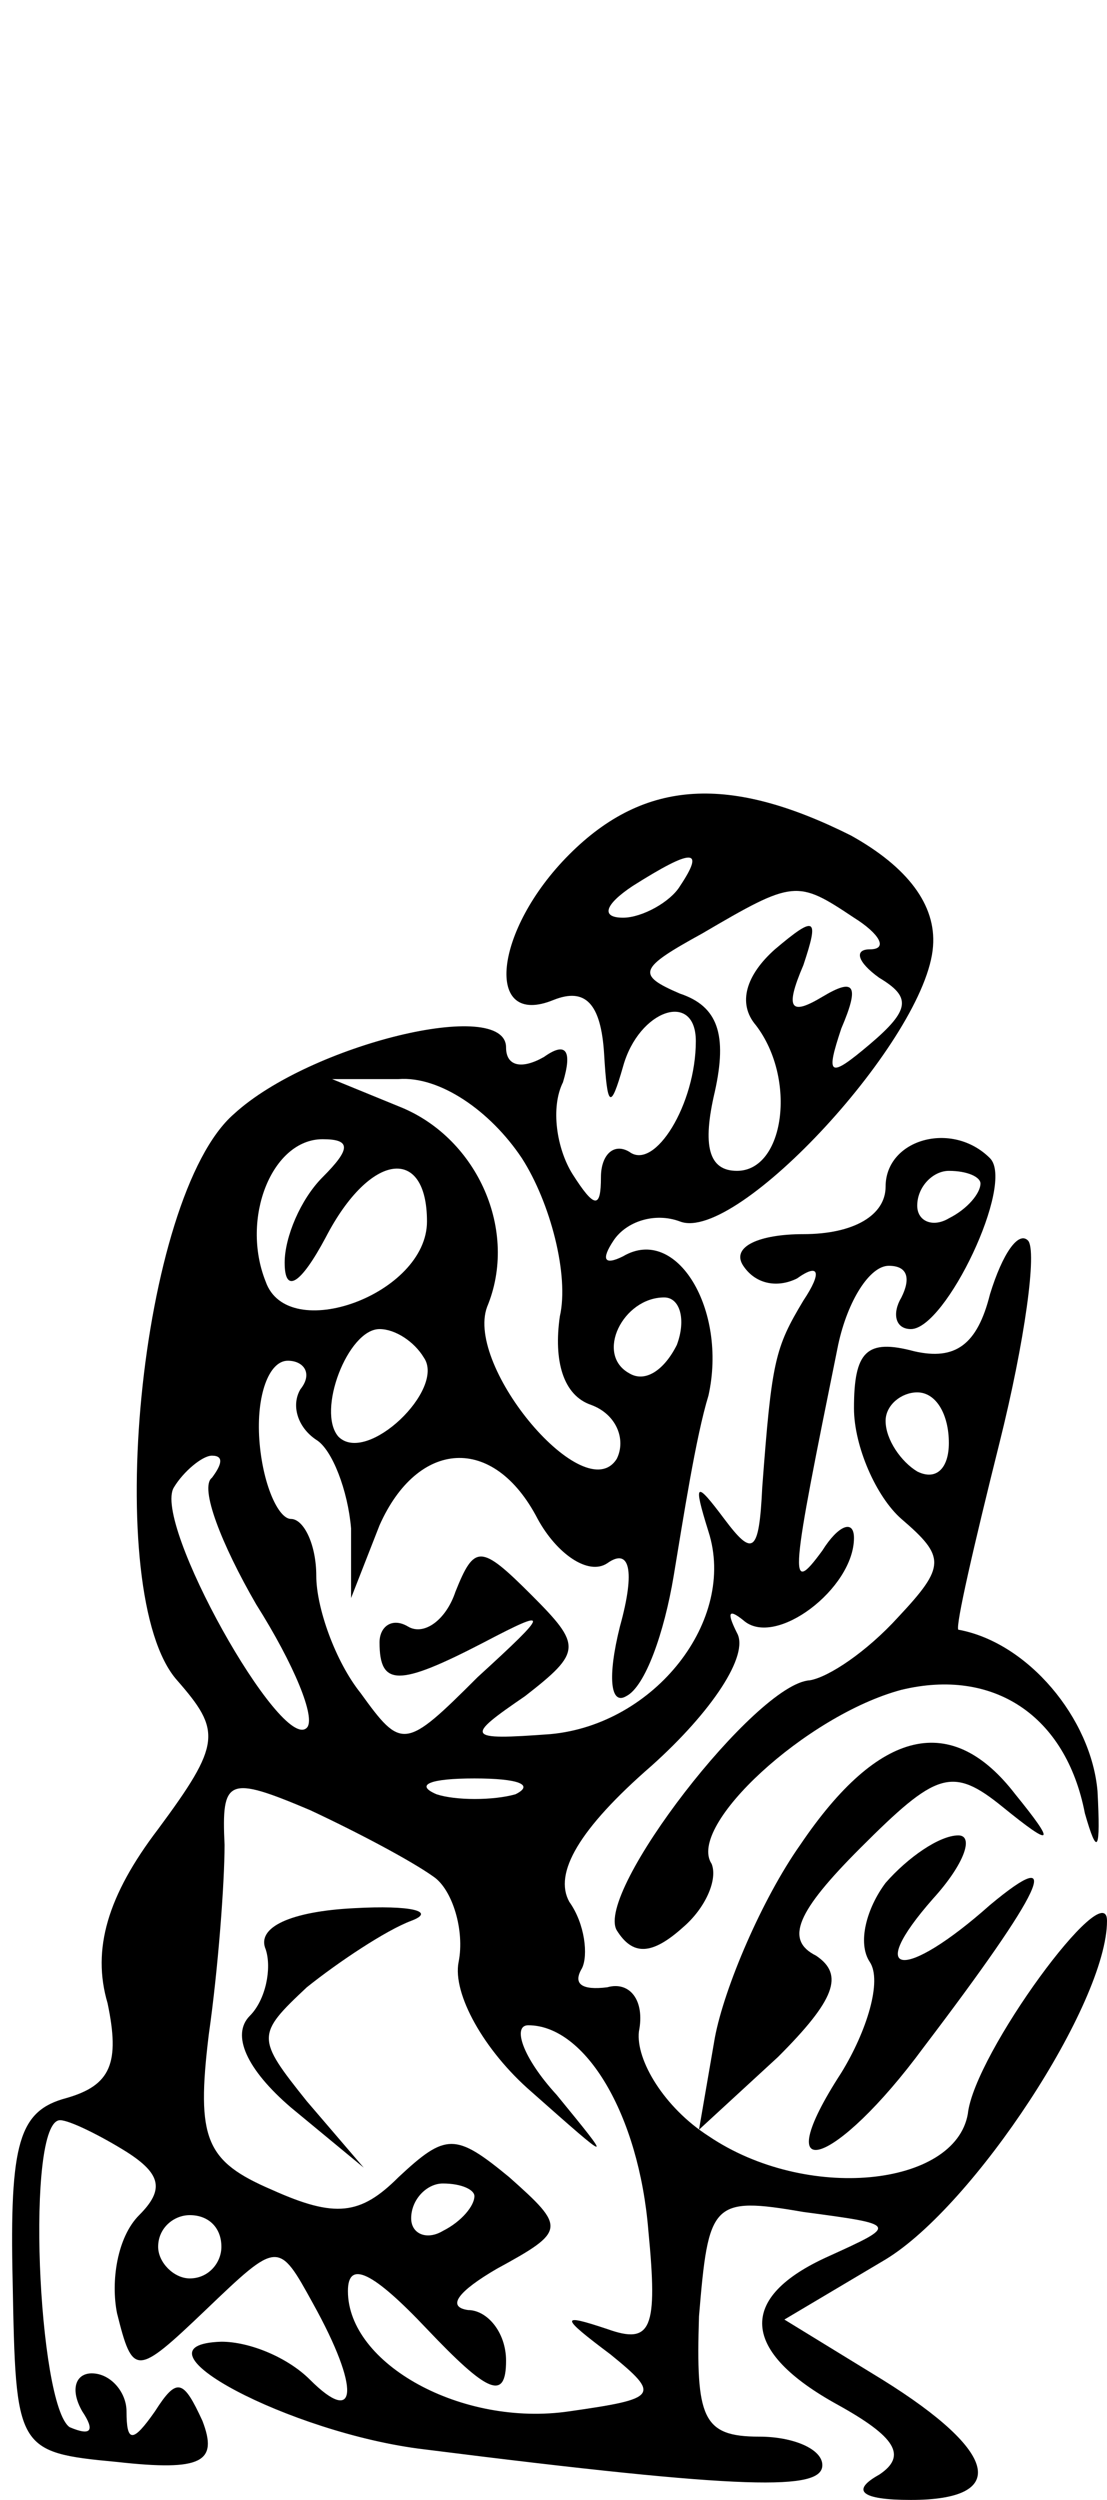 <?xml version="1.0" standalone="no"?>
<!DOCTYPE svg PUBLIC "-//W3C//DTD SVG 20010904//EN"
 "http://www.w3.org/TR/2001/REC-SVG-20010904/DTD/svg10.dtd">
<svg version="1.0" xmlns="http://www.w3.org/2000/svg"
 width="35pt" height="79pt" viewBox="0 0 35 79"
 preserveAspectRatio="xMidYMid meet">
<g transform="translate(0,79) scale(0.1,-0.1)"
fill="#000000" stroke="none">
<path d="M180 520 c-24 -24 -27 -55 -5 -46 10 4 15 -1 16 -17 1 -17 2 -18 6
-4 5 18 23 24 23 8 0 -20 -13 -41 -21 -35 -5 3 -9 -1 -9 -8 0 -10 -2 -10 -9 1
-5 8 -7 21 -3 29 3 10 1 13 -6 8 -7 -4 -12 -3 -12 3 0 16 -62 1 -86 -21 -30
-26 -42 -152 -18 -179 14 -16 14 -20 -6 -47 -16 -21 -21 -38 -16 -55 4 -19 1
-26 -13 -30 -15 -4 -18 -14 -17 -58 1 -53 1 -54 33 -57 27 -3 32 0 27 13 -6
13 -8 14 -15 3 -7 -10 -9 -10 -9 0 0 6 -5 12 -11 12 -5 0 -7 -5 -3 -12 4 -6 3
-8 -4 -5 -10 7 -14 97 -3 97 3 0 13 -5 21 -10 11 -7 12 -12 4 -20 -7 -7 -9
-21 -7 -31 5 -20 6 -20 28 1 23 22 23 22 34 2 15 -27 14 -39 -1 -24 -7 7 -19
12 -28 12 -31 -1 22 -29 64 -34 103 -13 126 -13 126 -5 0 5 -9 9 -20 9 -18 0
-20 6 -19 38 3 36 4 38 33 33 30 -4 30 -4 8 -14 -29 -13 -28 -30 3 -47 18 -10
22 -16 13 -22 -9 -5 -6 -8 10 -8 31 0 28 15 -9 38 l-31 19 32 19 c28 17 70 81
70 107 0 15 -42 -42 -44 -61 -4 -23 -51 -28 -82 -7 -14 9 -23 24 -22 33 2 10
-3 16 -10 14 -8 -1 -11 1 -8 6 2 4 1 14 -4 21 -5 9 3 23 26 43 19 17 31 35 27
42 -3 6 -3 8 2 4 10 -9 35 10 35 26 0 6 -5 4 -10 -4 -11 -15 -10 -9 5 65 3 14
10 25 16 25 6 0 7 -4 4 -10 -3 -5 -2 -10 3 -10 11 0 33 46 25 54 -12 12 -33 6
-33 -9 0 -9 -10 -15 -26 -15 -14 0 -23 -4 -19 -10 4 -6 11 -7 17 -4 7 5 8 2 2
-7 -9 -15 -10 -19 -13 -59 -1 -21 -3 -22 -12 -10 -9 12 -10 12 -5 -4 9 -28
-17 -61 -50 -64 -27 -2 -27 -1 -8 12 18 14 18 16 2 32 -16 16 -18 16 -24 1 -3
-9 -10 -14 -15 -11 -5 3 -9 0 -9 -5 0 -14 6 -14 33 0 21 11 21 10 -2 -11 -23
-23 -24 -23 -37 -5 -8 10 -14 27 -14 37 0 10 -4 18 -8 18 -4 0 -9 11 -10 25
-1 14 3 25 9 25 5 0 8 -4 4 -9 -3 -5 -1 -12 5 -16 5 -3 10 -16 11 -28 l0 -22
9 23 c12 27 36 29 50 2 6 -11 16 -18 22 -14 7 5 9 -2 4 -20 -4 -16 -3 -25 2
-22 6 3 12 20 15 38 3 18 7 44 11 57 6 27 -10 54 -27 44 -6 -3 -7 -1 -3 5 4 6
13 9 21 6 18 -7 78 58 80 87 1 13 -8 25 -26 35 -38 19 -65 18 -89 -6z m35 -10
c-3 -5 -12 -10 -18 -10 -7 0 -6 4 3 10 19 12 23 12 15 0z m55 -10 c8 -5 11
-10 5 -10 -5 0 -4 -4 3 -9 10 -6 10 -10 -3 -21 -13 -11 -14 -10 -9 5 6 14 4
16 -6 10 -10 -6 -12 -4 -6 10 5 15 4 16 -9 5 -9 -8 -12 -17 -6 -24 13 -17 9
-46 -6 -46 -9 0 -11 8 -7 25 4 18 1 27 -11 31 -14 6 -13 8 7 19 29 17 30 17
48 5z m-105 -76 c9 -14 15 -37 12 -50 -2 -14 1 -25 10 -28 8 -3 11 -11 8 -17
-10 -16 -48 29 -41 48 10 24 -3 53 -27 63 l-22 9 21 0 c13 1 29 -10 39 -25z
m-63 -6 c-7 -7 -12 -19 -12 -27 0 -10 5 -7 13 8 14 27 32 29 32 5 0 -23 -44
-39 -51 -19 -8 20 2 45 18 45 9 0 9 -3 0 -12z m208 -2 c0 -3 -4 -8 -10 -11 -5
-3 -10 -1 -10 4 0 6 5 11 10 11 6 0 10 -2 10 -4z m-96 -51 c-4 -8 -10 -12 -15
-9 -11 6 -2 24 11 24 5 0 7 -7 4 -15z m-80 -4 c7 -10 -18 -34 -27 -25 -7 8 3
34 13 34 5 0 11 -4 14 -9z m-67 -38 c-4 -3 3 -21 14 -40 12 -19 19 -36 16 -39
-8 -8 -49 65 -42 76 3 5 9 10 12 10 4 0 3 -3 0 -7z m70 -126 c6 -4 10 -17 8
-27 -2 -10 8 -28 23 -41 26 -23 26 -23 8 -1 -11 12 -14 22 -9 22 18 0 35 -28
38 -65 3 -31 1 -36 -13 -31 -15 5 -15 4 1 -8 16 -13 15 -14 -13 -18 -34 -5
-70 15 -70 38 0 10 8 6 25 -12 19 -20 25 -23 25 -10 0 9 -6 16 -12 16 -7 1 -3
6 9 13 22 12 22 13 4 29 -17 14 -20 14 -35 0 -12 -12 -20 -13 -40 -4 -21 9
-24 16 -20 49 3 21 5 48 5 60 -1 21 1 22 27 11 15 -7 32 -16 39 -21z m26 26
c-7 -2 -19 -2 -25 0 -7 3 -2 5 12 5 14 0 19 -2 13 -5z m-13 -127 c0 -3 -4 -8
-10 -11 -5 -3 -10 -1 -10 4 0 6 5 11 10 11 6 0 10 -2 10 -4z m-80 -16 c0 -5
-4 -10 -10 -10 -5 0 -10 5 -10 10 0 6 5 10 10 10 6 0 10 -4 10 -10z"/>
<path d="M84 174 c2 -6 0 -16 -5 -21 -6 -6 -1 -17 13 -29 l23 -19 -18 21 c-16
20 -16 21 0 36 10 8 25 18 33 21 8 3 0 5 -18 4 -20 -1 -31 -6 -28 -13z"/>
<path d="M313 381 c-4 -16 -11 -21 -24 -18 -15 4 -19 0 -19 -18 0 -12 7 -28
15 -35 14 -12 14 -15 -1 -31 -10 -11 -22 -19 -28 -20 -17 -1 -68 -67 -61 -79
5 -8 11 -8 21 1 7 6 11 15 9 20 -8 12 30 47 60 55 29 7 52 -8 58 -39 4 -14 5
-12 4 7 -2 23 -22 47 -44 51 -1 1 5 27 13 59 8 32 12 61 9 64 -3 3 -8 -4 -12
-17z m-13 -47 c0 -8 -4 -12 -10 -9 -5 3 -10 10 -10 16 0 5 5 9 10 9 6 0 10 -7
10 -16z"/>
<path d="M253 207 c-12 -17 -24 -45 -27 -61 l-5 -29 25 23 c18 18 21 26 12 32
-10 5 -6 14 14 34 24 24 29 26 45 13 16 -13 17 -12 4 4 -20 26 -43 21 -68 -16z"/>
<path d="M280 195 c-6 -8 -9 -19 -5 -25 4 -6 -1 -22 -9 -35 -24 -37 -2 -30 26
8 38 50 45 65 21 45 -27 -24 -40 -23 -18 2 10 11 13 20 8 20 -6 0 -16 -7 -23
-15z"/>
</g>
</svg>
